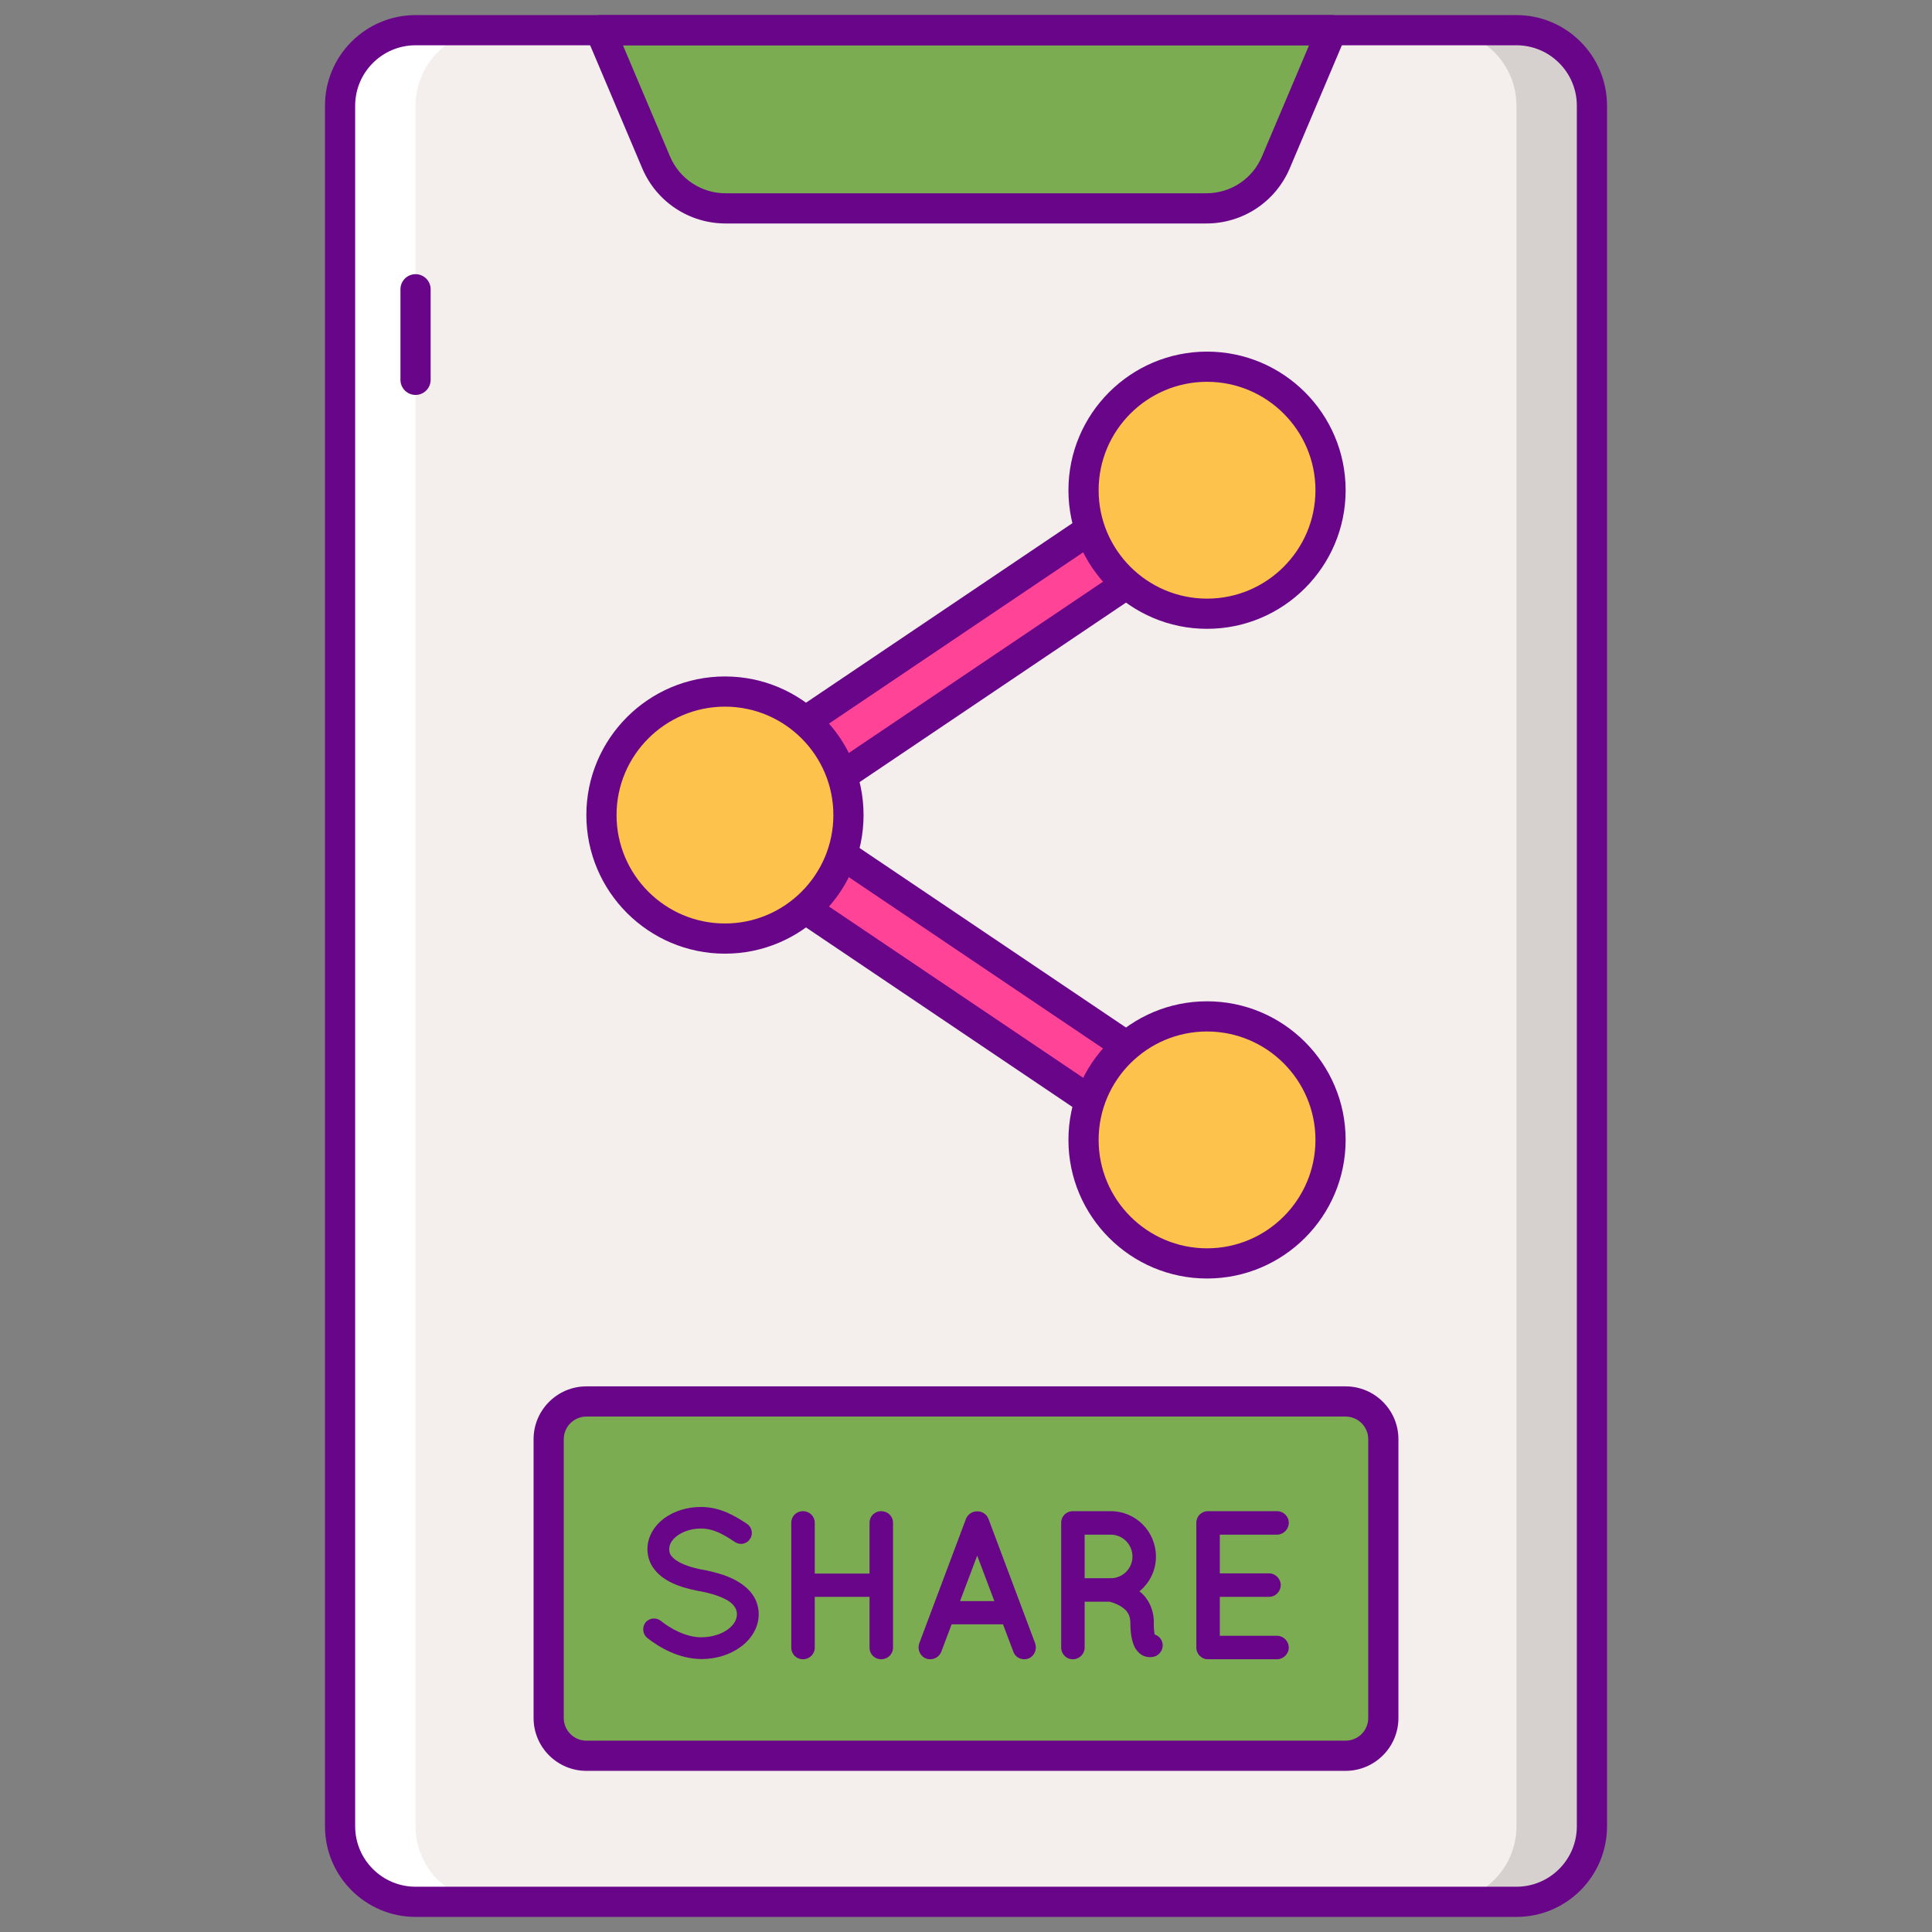 <svg id="Layer_1" enable-background="new 0 0 256 256" height="512" viewBox="0 0 256 256" width="512" xmlns="http://www.w3.org/2000/svg"><rect x="0" y="0" width="256" height="256" fill="#808080" stroke="none"/><path d="m200.938 252h-145.876c-5.523 0-10-4.477-10-10v-228c0-5.523 4.477-10 10-10h145.876c5.523 0 10 4.477 10 10v228c0 5.523-4.477 10-10 10z" fill="#f4efed"/><path d="m178.298 232.647h-100.596c-2.761 0-5-2.239-5-5v-36.946c0-2.762 2.239-5 5-5h100.596c2.761 0 5 2.238 5 5v36.946c0 2.762-2.239 5-5 5z" fill="#7bac51"/><path d="m200.938 4h-10c5.523 0 10 4.477 10 10v228c0 5.523-4.477 10-10 10h10c5.523 0 10-4.477 10-10v-228c0-5.523-4.477-10-10-10z" fill="#d6d1cf"/><path d="m55.062 252h10c-5.523 0-10-4.477-10-10v-228c0-5.523 4.477-10 10-10h-10c-5.523 0-10 4.477-10 10v228c0 5.523 4.477 10 10 10z" fill="#fff"/><path d="m159.852 27.611h-63.705c-4.016 0-7.642-2.402-9.208-6.1l-7.416-17.511h96.954l-7.416 17.511c-1.567 3.698-5.193 6.1-9.209 6.1z" fill="#7bac51"/><path d="m200.938 254h-145.876c-6.617 0-12-5.383-12-12v-228c0-6.617 5.383-12 12-12h145.876c6.617 0 12 5.383 12 12v228c0 6.617-5.382 12-12 12zm-145.876-248c-4.411 0-8 3.589-8 8v228c0 4.411 3.589 8 8 8h145.876c4.411 0 8-3.589 8-8v-228c0-4.411-3.589-8-8-8z" fill="#690589"/><path d="m55.062 52.33c-1.104 0-2-.896-2-2v-12c0-1.104.896-2 2-2s2 .896 2 2v12c0 1.104-.895 2-2 2z" fill="#690589"/><path d="m159.853 29.611h-63.706c-4.829 0-9.167-2.874-11.05-7.32l-7.416-17.511c-.261-.618-.196-1.325.174-1.884.371-.56.997-.896 1.668-.896h96.955c.671 0 1.297.336 1.667.896.371.559.437 1.267.175 1.885l-7.417 17.511c-1.884 4.446-6.221 7.319-11.05 7.319zm-77.311-23.611 6.239 14.731c1.255 2.964 4.147 4.88 7.366 4.88h63.705c3.219 0 6.11-1.916 7.366-4.88l6.24-14.731z" fill="#690589"/><path d="m159.935 155.391c-.836 0-1.68-.24-2.425-.742l-63.878-43.043c-1.199-.808-1.918-2.159-1.918-3.605s.719-2.797 1.918-3.605l63.878-43.044c1.992-1.342 4.693-.815 6.034 1.176s.815 4.693-1.176 6.034l-58.528 39.438 58.528 39.438c1.991 1.342 2.517 4.043 1.176 6.034-.839 1.246-2.212 1.919-3.609 1.919z" fill="#ff4397"/><path d="m159.935 157.391c-1.266 0-2.49-.375-3.542-1.083l-63.879-43.043c-1.753-1.181-2.8-3.149-2.8-5.264s1.047-4.083 2.8-5.264l63.879-43.043c1.406-.947 3.101-1.291 4.761-.966 1.664.324 3.103 1.277 4.05 2.684.947 1.405 1.29 3.096.966 4.76s-1.277 3.102-2.684 4.05l-56.067 37.778 56.066 37.78c1.406.947 2.359 2.385 2.684 4.049.324 1.665-.019 3.355-.967 4.761-1.181 1.754-3.149 2.801-5.267 2.801zm0-94.783c-.462 0-.915.137-1.308.402l-63.878 43.043c-.648.437-1.035 1.164-1.035 1.946s.387 1.51 1.035 1.946l63.878 43.043c1.048.705 2.562.398 3.258-.634.351-.521.478-1.146.358-1.761s-.473-1.147-.992-1.497l-58.528-39.438c-.552-.372-.882-.994-.882-1.659s.331-1.287.882-1.659l58.528-39.438c.52-.35.872-.882.992-1.498.119-.615-.008-1.24-.357-1.76-.351-.521-.882-.873-1.497-.993-.152-.028-.303-.043-.454-.043z" fill="#690589"/><circle cx="159.939" cy="64.956" fill="#fcc24c" r="16.366"/><path d="m159.939 83.322c-10.127 0-18.366-8.239-18.366-18.365 0-10.127 8.239-18.366 18.366-18.366s18.365 8.239 18.365 18.366c.001 10.126-8.238 18.365-18.365 18.365zm0-32.731c-7.922 0-14.366 6.444-14.366 14.366 0 7.921 6.444 14.365 14.366 14.365 7.921 0 14.365-6.444 14.365-14.365.001-7.922-6.444-14.366-14.365-14.366z" fill="#690589"/><circle cx="159.939" cy="151.044" fill="#fcc24c" r="16.366"/><path d="m159.939 169.409c-10.127 0-18.366-8.239-18.366-18.366 0-10.126 8.239-18.365 18.366-18.365s18.365 8.239 18.365 18.365c.001 10.127-8.238 18.366-18.365 18.366zm0-32.731c-7.922 0-14.366 6.444-14.366 14.365s6.444 14.366 14.366 14.366c7.921 0 14.365-6.444 14.365-14.366.001-7.92-6.444-14.365-14.365-14.365z" fill="#690589"/><circle cx="96.061" cy="108" fill="#fcc24c" r="16.366"/><g fill="#690589"><path d="m96.061 126.366c-10.127 0-18.366-8.239-18.366-18.366s8.239-18.366 18.366-18.366c10.126 0 18.365 8.239 18.365 18.366s-8.238 18.366-18.365 18.366zm0-32.732c-7.921 0-14.366 6.444-14.366 14.366s6.444 14.366 14.366 14.366c7.921 0 14.365-6.444 14.365-14.366s-6.444-14.366-14.365-14.366z"/><path d="m178.298 234.647h-100.596c-3.86 0-7-3.14-7-7v-36.946c0-3.86 3.14-7 7-7h100.596c3.859 0 7 3.14 7 7v36.946c0 3.86-3.141 7-7 7zm-100.596-46.946c-1.654 0-3 1.346-3 3v36.946c0 1.654 1.346 3 3 3h100.596c1.654 0 3-1.346 3-3v-36.946c0-1.654-1.346-3-3-3z"/><path d="m85.536 214.982c.505-.617 1.43-.701 2.046-.196 1.233 1.009 3.364 2.187 5.354 2.159 1.401 0 2.663-.42 3.503-1.037.841-.617 1.205-1.317 1.205-2.018 0-.364-.084-.616-.252-.897-.168-.28-.42-.561-.841-.841-.813-.532-2.187-1.009-3.84-1.317h-.056c-1.317-.252-2.55-.588-3.616-1.093-1.065-.504-1.99-1.205-2.607-2.186-.42-.673-.644-1.458-.644-2.299 0-1.682.953-3.139 2.242-4.092 1.318-.953 3.027-1.485 4.85-1.485 2.691 0 4.681 1.317 6.11 2.242.645.448.841 1.346.393 1.99-.42.673-1.317.869-1.99.42-1.43-.953-2.803-1.794-4.513-1.794-1.262 0-2.383.393-3.14.953-.757.561-1.065 1.177-1.065 1.766 0 .336.056.561.196.785s.392.477.757.729c.729.505 1.99.953 3.504 1.233h.056c1.43.28 2.747.645 3.868 1.177 1.149.561 2.159 1.289 2.803 2.327.42.673.673 1.514.673 2.382 0 1.794-1.009 3.336-2.411 4.345-1.373 1.009-3.196 1.598-5.186 1.598-3.027-.028-5.578-1.542-7.176-2.803-.615-.506-.699-1.431-.223-2.048z"/><path d="m104.847 218.318v-16.538c0-.869.673-1.542 1.542-1.542s1.569.672 1.569 1.542v6.727h7.26v-6.727c0-.869.672-1.542 1.542-1.542.869 0 1.57.672 1.57 1.542v16.538c0 .869-.701 1.542-1.57 1.542s-1.542-.673-1.542-1.542v-6.728h-7.26v6.728c0 .869-.701 1.542-1.569 1.542-.869-.001-1.542-.674-1.542-1.542z"/><path d="m132.904 215.234h-6.811l-1.374 3.644c-.253.617-.841.981-1.457.981-.196 0-.365-.028-.533-.084-.813-.309-1.206-1.206-.925-2.018l6.195-16.51c.252-.617.869-1.009 1.486-.981.645-.028 1.233.364 1.485.981l6.195 16.51c.28.812-.112 1.71-.925 2.018-.14.056-.336.084-.533.084-.617 0-1.206-.364-1.43-.981zm-1.149-3.083-2.271-6.026-2.271 6.026z"/><path d="m153.981 217.533c.28.813-.169 1.682-.981 1.962-.112.028-.336.084-.616.084 0 0 0 0-.028 0-.28 0-.701-.056-1.094-.309-.364-.224-.672-.588-.896-.981-.393-.813-.589-1.822-.589-3.364-.028-.532-.14-.896-.336-1.205-.168-.308-.505-.589-.841-.813-.589-.392-1.317-.617-1.57-.672h-3.308v6.083c0 .841-.7 1.542-1.569 1.542s-1.542-.701-1.542-1.542v-16.538c0-.869.673-1.542 1.542-1.542h.028 4.989c3.335 0 5.998 2.691 5.998 6.026 0 1.85-.841 3.476-2.187 4.597.365.28.701.617.981 1.037.561.812.925 1.85.925 3.027-.027.841.057 1.374.112 1.654.449.141.813.477.982.954zm-3.925-11.268c0-1.626-1.289-2.915-2.887-2.915h-3.448v5.774h3.448c1.598 0 2.887-1.289 2.887-2.859z"/><path d="m158.52 218.318v-16.538c0-.869.673-1.542 1.542-1.542h.027.057 9.082c.812 0 1.541.672 1.541 1.542 0 .869-.729 1.57-1.541 1.57h-7.597v5.129h6.531c.841 0 1.542.729 1.542 1.541 0 .869-.701 1.57-1.542 1.57h-6.531v5.158h7.597c.812 0 1.541.701 1.541 1.57 0 .841-.729 1.542-1.541 1.542h-9.082c-.057 0-.057-.028-.057-.028l-.027.028c-.869-.001-1.542-.701-1.542-1.542z"/></g></svg>